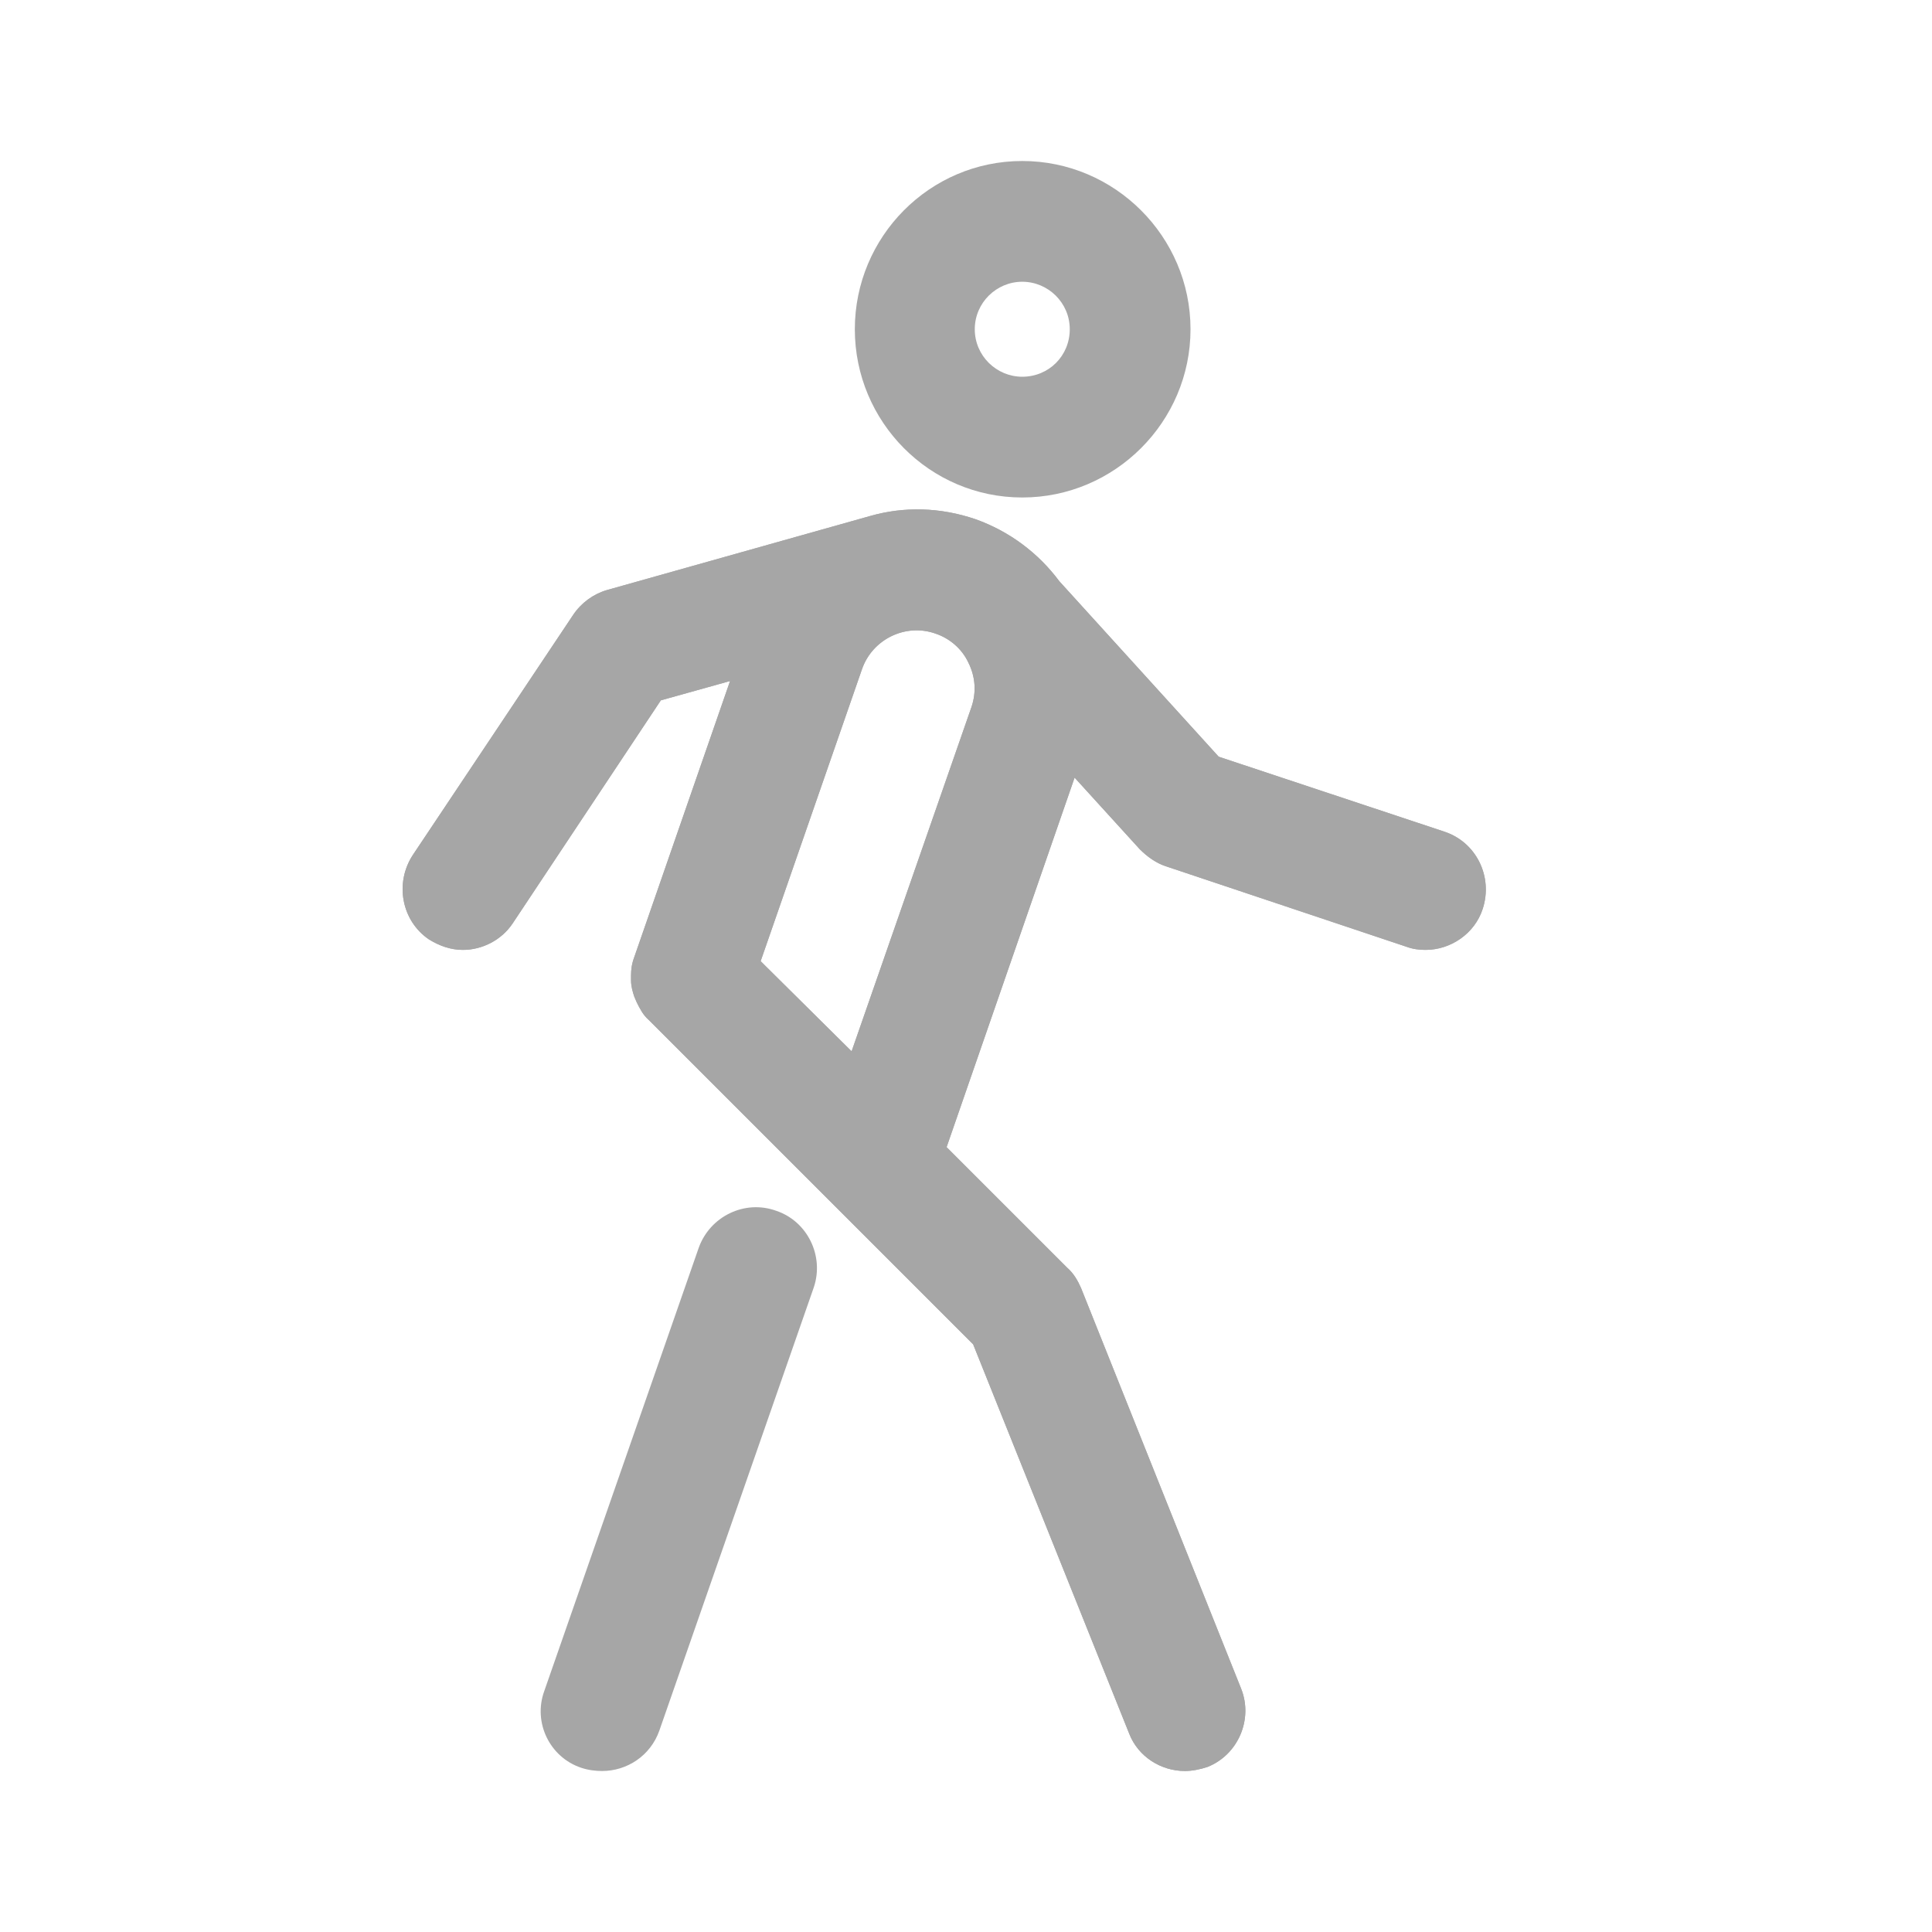 <svg width="24" height="24" viewBox="0 0 24 24" fill="none" xmlns="http://www.w3.org/2000/svg" class="restaurant-delivery-button__icon"><g clip-path="url(#clip-person-walking)"><path d="M9.64 15.04C9.25 14.9 8.82 15.11 8.68 15.5L6.76 21.01C6.62 21.4 6.83 21.83 7.22 21.96C7.31 21.99 7.4 22 7.48 22C7.79 22 8.08 21.81 8.19 21.5L10.11 15.99C10.24 15.6 10.03 15.17 9.64 15.04Z" fill="#A6A6A6"></path><path d="M12.699 6.18C13.849 6.18 14.789 5.24 14.789 4.09C14.789 2.94 13.849 2 12.699 2C11.549 2 10.619 2.94 10.619 4.09C10.619 5.24 11.549 6.18 12.699 6.18ZM12.699 3.5C13.019 3.5 13.289 3.76 13.289 4.09C13.289 4.42 13.029 4.68 12.699 4.68C12.379 4.68 12.109 4.42 12.109 4.09C12.109 3.76 12.379 3.5 12.699 3.5Z" fill="#A6A6A6"></path><path d="M17.939 10.33L15.139 9.4L13.159 7.22C12.899 6.87 12.539 6.6 12.119 6.45C11.679 6.3 11.229 6.29 10.809 6.41L7.539 7.33C7.369 7.38 7.219 7.49 7.119 7.64L5.129 10.62C4.899 10.97 4.989 11.44 5.329 11.67C5.459 11.75 5.599 11.8 5.749 11.8C5.989 11.8 6.229 11.68 6.369 11.47L8.209 8.7L9.069 8.46L7.879 11.89C7.849 11.97 7.839 12.04 7.839 12.12C7.839 12.14 7.839 12.16 7.839 12.18C7.839 12.25 7.859 12.32 7.879 12.38C7.889 12.4 7.899 12.43 7.909 12.45C7.949 12.53 7.989 12.61 8.059 12.67L12.089 16.7L14.029 21.54C14.139 21.82 14.419 22 14.719 22C14.809 22 14.909 21.98 14.999 21.95C15.379 21.8 15.569 21.36 15.419 20.98L13.429 16C13.389 15.91 13.339 15.82 13.259 15.75L11.759 14.25L13.349 9.66L14.159 10.55C14.249 10.64 14.359 10.72 14.479 10.76L17.469 11.76C17.549 11.79 17.629 11.8 17.709 11.8C18.019 11.8 18.319 11.6 18.419 11.29C18.549 10.89 18.339 10.46 17.939 10.33ZM12.069 8.78L10.579 13.06L9.449 11.94L10.709 8.31C10.839 7.94 11.249 7.74 11.619 7.87C11.799 7.93 11.949 8.06 12.029 8.23C12.119 8.41 12.129 8.6 12.069 8.78Z" fill="#A6A6A6"></path></g><defs><clipPath id="clip-person-walking"><rect width="13.46" height="20" fill="white" transform="translate(5 2)"></rect></clipPath></defs>
    <path d="M17.939 10.33L15.139 9.4L13.159 7.22C12.899 6.87 12.539 6.6 12.119 6.45C11.679 6.3 11.229 6.29 10.809 6.41L7.539 7.33C7.369 7.38 7.219 7.49 7.119 7.64L5.129 10.62C4.899 10.97 4.989 11.44 5.329 11.67C5.459 11.75 5.599 11.8 5.749 11.8C5.989 11.8 6.229 11.68 6.369 11.47L8.209 8.7L9.069 8.46L7.879 11.89C7.849 11.97 7.839 12.04 7.839 12.12C7.839 12.14 7.839 12.16 7.839 12.18C7.839 12.25 7.859 12.32 7.879 12.38C7.889 12.4 7.899 12.43 7.909 12.45C7.949 12.53 7.989 12.61 8.059 12.67L12.089 16.7L14.029 21.54C14.139 21.82 14.419 22 14.719 22C14.809 22 14.909 21.98 14.999 21.95C15.379 21.8 15.569 21.36 15.419 20.98L13.429 16C13.389 15.91 13.339 15.82 13.259 15.75L11.759 14.25L13.349 9.66L14.159 10.55C14.249 10.64 14.359 10.72 14.479 10.76L17.469 11.76C17.549 11.79 17.629 11.8 17.709 11.8C18.019 11.8 18.319 11.6 18.419 11.29C18.549 10.89 18.339 10.46 17.939 10.33ZM12.069 8.78L10.579 13.06L9.449 11.94L10.709 8.31C10.839 7.94 11.249 7.74 11.619 7.87C11.799 7.93 11.949 8.06 12.029 8.23C12.119 8.41 12.129 8.6 12.069 8.78Z" fill="#A6A6A6"></path>
</svg>
